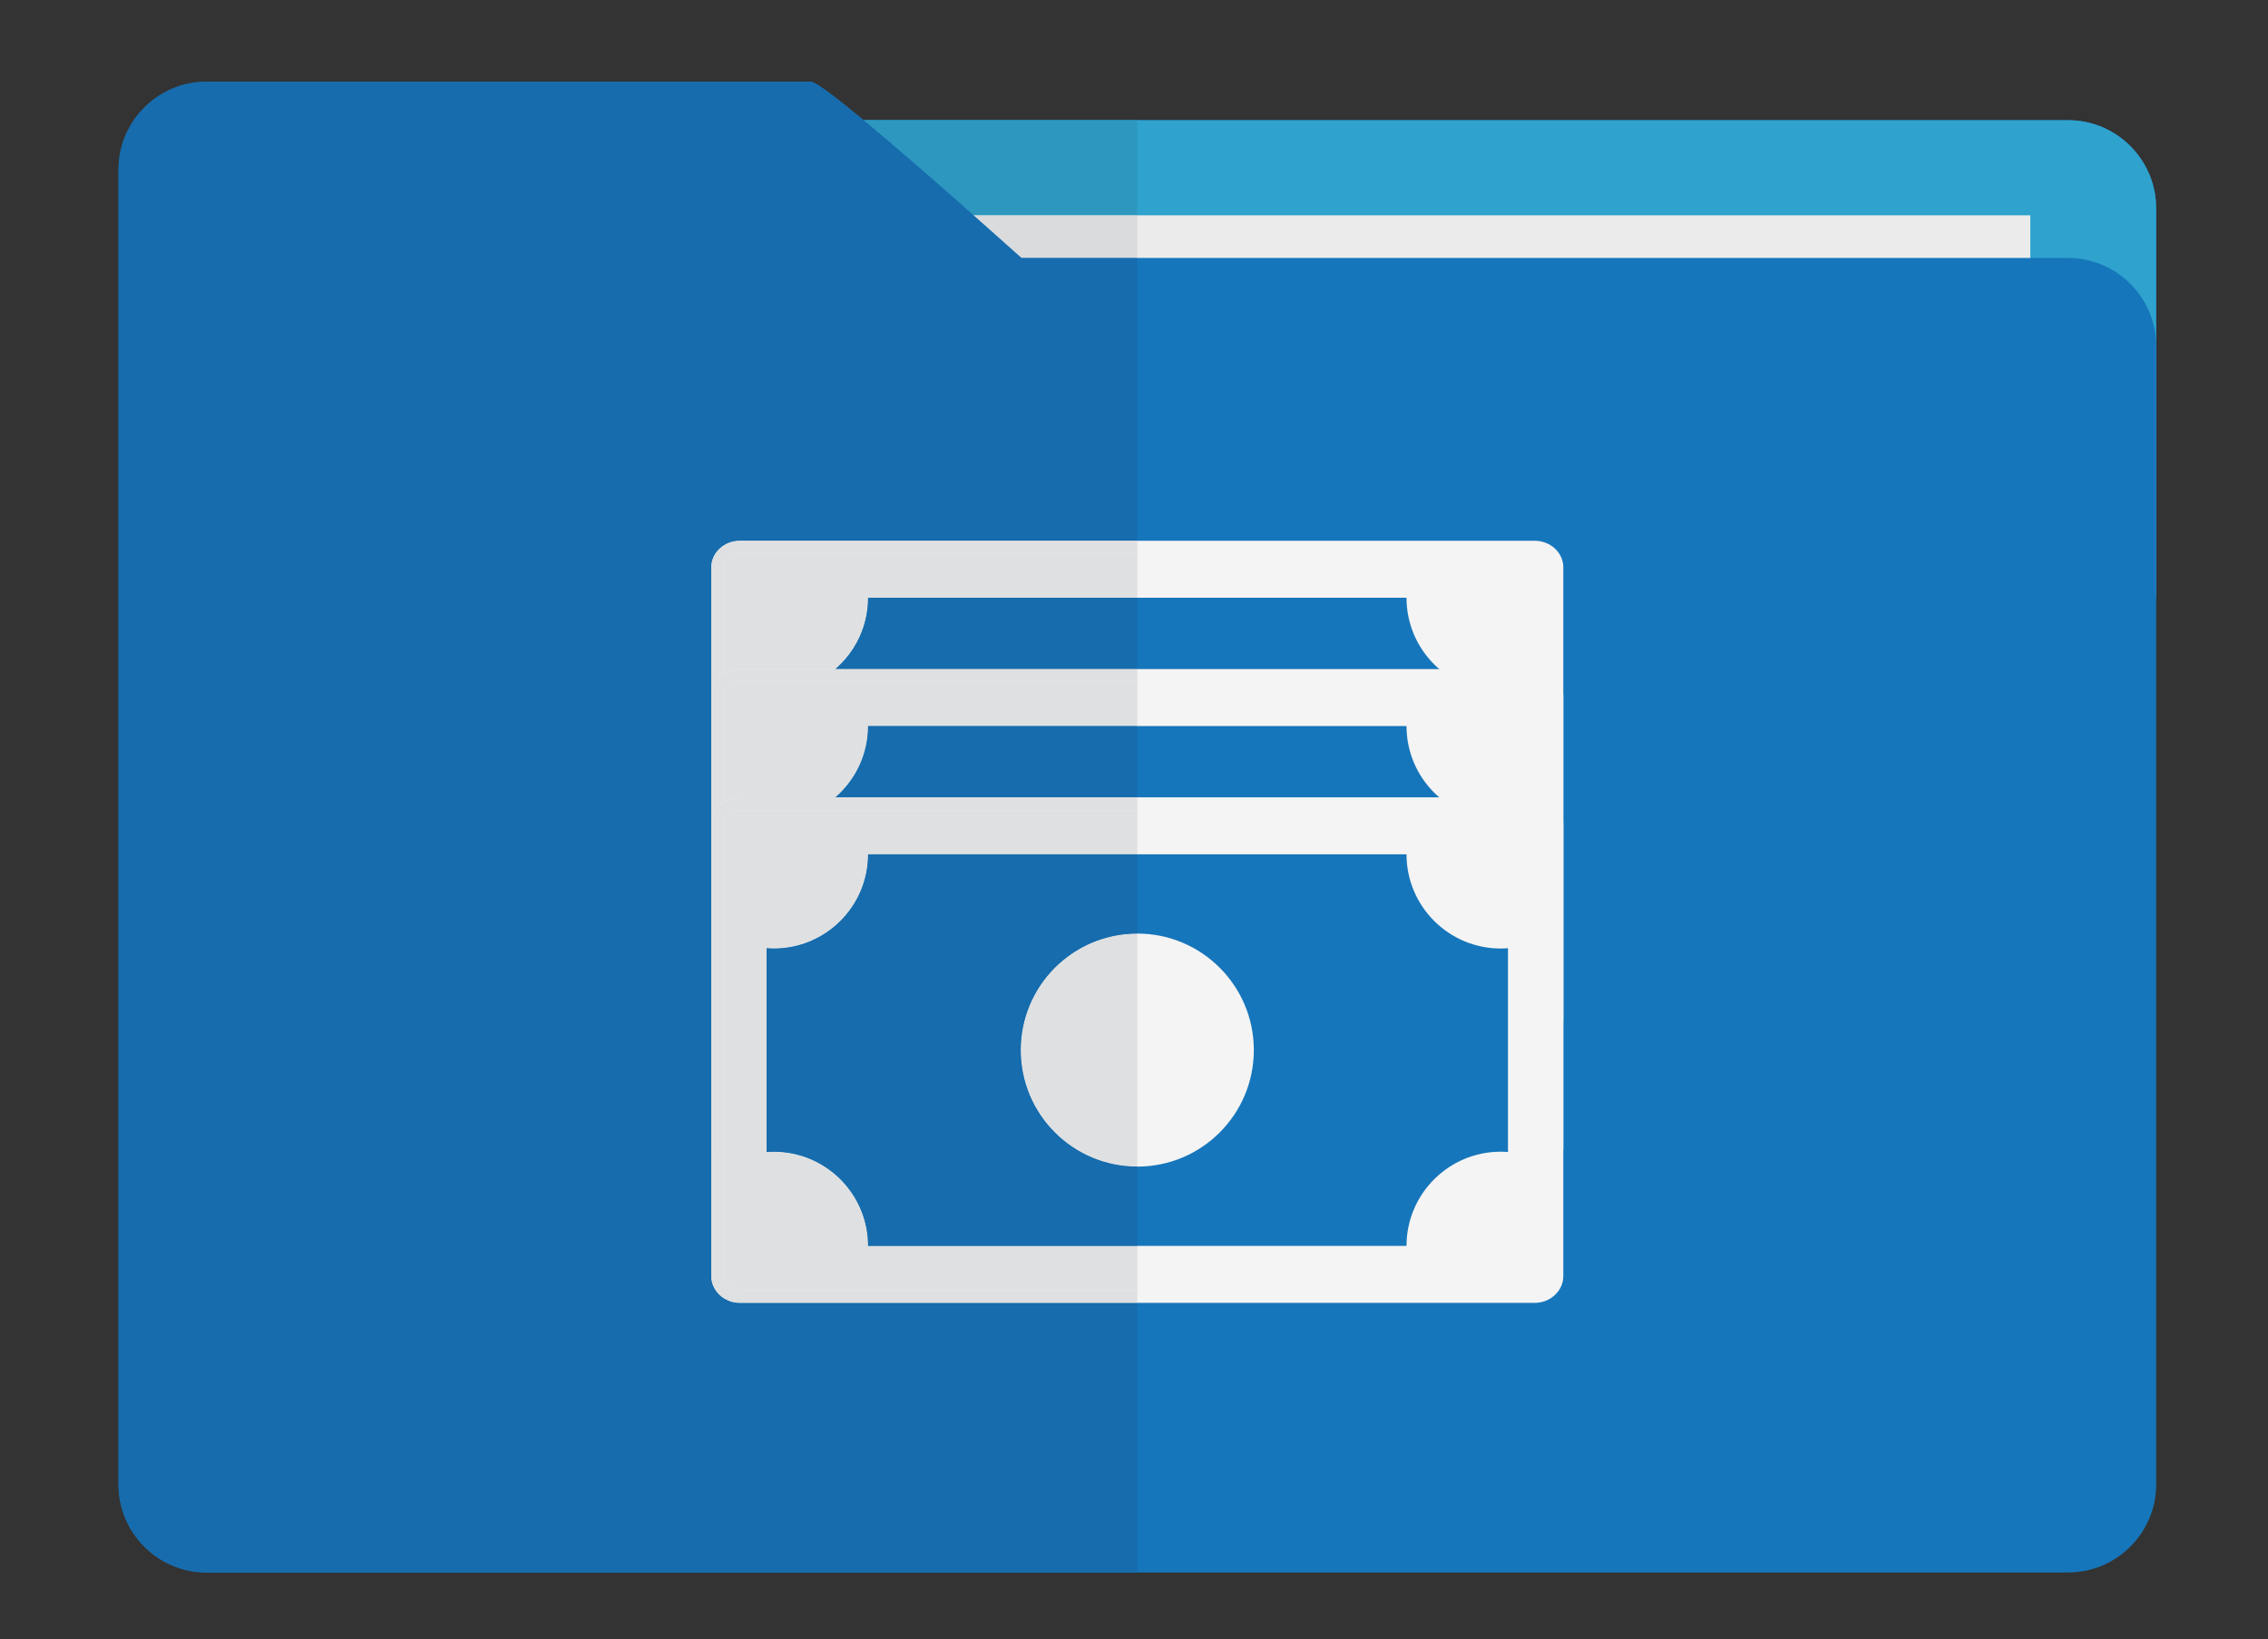 <?xml version="1.0" encoding="utf-8"?>
<!-- Generator: Adobe Illustrator 17.0.2, SVG Export Plug-In . SVG Version: 6.00 Build 0)  -->
<!DOCTYPE svg PUBLIC "-//W3C//DTD SVG 1.1//EN" "http://www.w3.org/Graphics/SVG/1.1/DTD/svg11.dtd">
<svg version="1.1" id="Layer_1" xmlns:x="http://ns.adobe.com/Extensibility/1.0/" xmlns:i="http://ns.adobe.com/AdobeIllustrator/10.0/" xmlns:graph="http://ns.adobe.com/Graphs/1.0/"
	 xmlns="http://www.w3.org/2000/svg" xmlns:xlink="http://www.w3.org/1999/xlink" x="0px" y="0px" width="176.767px"
	 height="127.778px" viewBox="0 0 176.767 127.778" enable-background="new 0 0 176.767 127.778" xml:space="preserve">
<rect x="0" y="0" width="176.767" height="127.778" fill="#333333" stroke="none"/>
<g>
	<path fill="#1676BB" d="M168.049,16.22V46c0,3.76-3.09,6.85-6.85,6.85H57.09c-3.77,0-6.85-3.09-6.85-6.85V16.22
		c0-3.77,3.08-6.85,6.85-6.85H161.2C164.96,9.37,168.049,12.45,168.049,16.22"/>
	<path fill="#2FA2CD" d="M168.049,16.22V46c0,3.76-3.09,6.85-6.85,6.85H57.09c-3.77,0-6.85-3.09-6.85-6.85V16.22
		c0-3.77,3.08-6.85,6.85-6.85H161.2C164.96,9.37,168.049,12.45,168.049,16.22"/>
	<polyline fill="#EBEBEC" points="158.24,112.5 27.212,112.5 27.212,16.785 158.24,16.785 158.24,112.5 	"/>
	<path fill="#1676BB" d="M168.049,26.96v88.78c0,3.76-3.09,6.84-6.85,6.84H16.09c-3.77,0-6.85-3.08-6.85-6.84V13.22
		c0-3.77,3.08-6.85,6.85-6.85H63.2c0.36,0,1.99,1.25,4.11,3c2.64,2.19,6.02,5.15,8.56,7.41c2.17,1.92,3.74,3.331,3.74,3.331h81.59
		C164.96,20.11,168.049,23.19,168.049,26.96"/>
	<path fill="#F4F4F4" d="M55.936,79.489V44.214c0-0.855,0.784-1.558,1.714-1.558h61.978c0.931,0,1.715,0.704,1.715,1.558v35.275
		c0,0.854-0.784,1.576-1.715,1.576H57.65C56.72,81.065,55.936,80.343,55.936,79.489"/>
	<path fill="#F4F4F4" d="M55.936,79.489h0.5V44.214c0-0.271,0.123-0.527,0.344-0.729c0.22-0.2,0.532-0.33,0.87-0.329h61.978
		c0.339,0,0.651,0.129,0.871,0.329c0.221,0.202,0.344,0.458,0.344,0.729v35.275c0,0.27-0.124,0.534-0.347,0.74
		c-0.222,0.204-0.533,0.336-0.868,0.336H57.65c-0.334,0.001-0.645-0.131-0.867-0.336c-0.223-0.206-0.347-0.47-0.347-0.74H55.936
		h-0.5c0,0.583,0.268,1.107,0.67,1.476c0.403,0.37,0.949,0.6,1.544,0.6h61.978c0.596,0,1.142-0.23,1.545-0.6
		c0.402-0.369,0.67-0.893,0.67-1.476V44.214c0-0.583-0.269-1.106-0.673-1.47c-0.404-0.366-0.95-0.587-1.542-0.588H57.65
		c-0.592,0-1.137,0.222-1.541,0.588c-0.404,0.364-0.673,0.887-0.673,1.47v35.275H55.936"/>
	<path fill="#1676BB" d="M60.313,69.78c4.051,0,7.344,3.292,7.344,7.344h35.059h6.907c0-4.052,3.292-7.344,7.344-7.344
		c0.196,0,0.38,0.012,0.564,0.023v-7.906v-0.074v-7.907c-0.184,0.013-0.367,0.025-0.564,0.025c-4.052,0-7.344-3.293-7.344-7.344
		h-6.907H67.657c0,4.051-3.292,7.344-7.344,7.344c-0.197,0-0.38-0.013-0.564-0.025v7.907v0.074v7.906
		C59.933,69.792,60.116,69.78,60.313,69.78"/>
	<path fill="#F4F4F4" d="M79.306,61.86c0-5.156,4.179-9.334,9.333-9.334c5.156,0,9.333,4.177,9.333,9.334
		c0,5.154-4.177,9.332-9.333,9.332C83.485,71.192,79.306,67.015,79.306,61.86"/>
	<path fill="#1676BB" d="M79.306,61.86h0.25c0-2.51,1.016-4.779,2.66-6.424c1.645-1.644,3.914-2.66,6.423-2.66
		c2.51,0,4.779,1.016,6.423,2.66c1.644,1.644,2.66,3.914,2.66,6.424c0,2.509-1.016,4.778-2.66,6.422
		c-1.644,1.644-3.913,2.66-6.423,2.66c-2.509,0-4.778-1.016-6.423-2.66c-1.644-1.644-2.66-3.913-2.66-6.422H79.306h-0.25
		c0,5.292,4.291,9.582,9.583,9.582c5.294,0,9.583-4.29,9.583-9.582c0-5.294-4.289-9.583-9.583-9.584
		c-5.292,0-9.583,4.289-9.583,9.584H79.306"/>
	<path fill="#F4F4F4" d="M55.936,89.489V54.214c0-0.854,0.784-1.558,1.714-1.558h61.978c0.931,0,1.715,0.704,1.715,1.558v35.275
		c0,0.853-0.784,1.576-1.715,1.576H57.65C56.72,91.065,55.936,90.343,55.936,89.489"/>
	<path fill="#F4F4F4" d="M55.936,89.489h0.5V54.214c0-0.271,0.123-0.527,0.344-0.729c0.22-0.2,0.532-0.33,0.87-0.329h61.978
		c0.339,0,0.651,0.129,0.871,0.329c0.221,0.202,0.344,0.458,0.344,0.729v35.275c0,0.27-0.124,0.534-0.347,0.74
		c-0.222,0.205-0.533,0.336-0.868,0.336H57.65c-0.334,0.001-0.645-0.131-0.867-0.336c-0.223-0.206-0.347-0.47-0.347-0.74H55.936
		h-0.5c0,0.583,0.268,1.107,0.67,1.476c0.403,0.37,0.949,0.599,1.544,0.6h61.978c0.596,0,1.142-0.23,1.545-0.6
		c0.402-0.369,0.67-0.893,0.67-1.476V54.214c0-0.584-0.269-1.106-0.673-1.47c-0.404-0.366-0.95-0.587-1.542-0.588H57.65
		c-0.592,0-1.137,0.222-1.541,0.588c-0.404,0.364-0.673,0.887-0.673,1.47v35.275H55.936"/>
	<path fill="#1676BB" d="M60.313,79.78c4.051,0,7.344,3.292,7.344,7.344h35.059h6.907c0-4.052,3.292-7.344,7.344-7.344
		c0.196,0,0.38,0.012,0.564,0.023v-7.906v-0.074v-7.907c-0.184,0.013-0.367,0.025-0.564,0.025c-4.052,0-7.344-3.293-7.344-7.344
		h-6.907H67.657c0,4.051-3.292,7.344-7.344,7.344c-0.197,0-0.38-0.013-0.564-0.025v7.907v0.074v7.906
		C59.933,79.792,60.116,79.78,60.313,79.78"/>
	<path fill="#F4F4F4" d="M79.306,71.86c0-5.156,4.179-9.334,9.333-9.334c5.156,0,9.333,4.177,9.333,9.334
		c0,5.154-4.177,9.332-9.333,9.332C83.485,81.192,79.306,77.015,79.306,71.86"/>
	<path fill="#1676BB" d="M79.306,71.86h0.25c0-2.51,1.016-4.779,2.66-6.424c1.645-1.644,3.914-2.66,6.423-2.66
		c2.51,0,4.779,1.016,6.423,2.66c1.644,1.644,2.66,3.914,2.66,6.424c0,2.509-1.016,4.778-2.66,6.422
		c-1.644,1.644-3.913,2.66-6.423,2.66c-2.509,0-4.778-1.016-6.423-2.66c-1.644-1.644-2.66-3.913-2.66-6.422H79.306h-0.25
		c0,5.292,4.291,9.582,9.583,9.582c5.294,0,9.583-4.29,9.583-9.582c0-5.294-4.289-9.583-9.583-9.584
		c-5.292,0-9.583,4.289-9.583,9.584H79.306"/>
	<path fill="#F4F4F4" d="M55.936,99.489V64.214c0-0.854,0.784-1.558,1.714-1.558h61.978c0.931,0,1.715,0.704,1.715,1.558v35.275
		c0,0.854-0.784,1.576-1.715,1.576H57.65C56.72,101.065,55.936,100.343,55.936,99.489"/>
	<path fill="#F4F4F4" d="M55.936,99.489h0.5V64.214c0-0.271,0.123-0.527,0.344-0.729c0.22-0.2,0.532-0.33,0.87-0.329h61.978
		c0.339,0,0.651,0.13,0.871,0.329c0.221,0.201,0.344,0.458,0.344,0.729v35.275c0,0.271-0.124,0.534-0.347,0.74
		c-0.222,0.204-0.533,0.336-0.868,0.336H57.65c-0.334,0-0.645-0.131-0.867-0.336c-0.223-0.206-0.347-0.47-0.347-0.74H55.936h-0.5
		c0,0.583,0.268,1.107,0.67,1.476c0.403,0.37,0.949,0.599,1.544,0.6h61.978c0.596,0,1.142-0.23,1.545-0.6
		c0.402-0.369,0.67-0.893,0.67-1.476V64.214c0-0.583-0.269-1.106-0.673-1.47c-0.404-0.365-0.95-0.587-1.542-0.588H57.65
		c-0.592,0-1.137,0.222-1.541,0.588c-0.404,0.364-0.673,0.887-0.673,1.47v35.275H55.936"/>
	<path fill="#1676BB" d="M60.313,89.78c4.051,0,7.344,3.292,7.344,7.344h35.059h6.907c0-4.052,3.292-7.344,7.344-7.344
		c0.196,0,0.38,0.012,0.564,0.023v-7.906v-0.074v-7.907c-0.184,0.013-0.367,0.025-0.564,0.025c-4.052,0-7.344-3.293-7.344-7.345
		h-6.907H67.657c0,4.052-3.292,7.345-7.344,7.345c-0.197,0-0.38-0.013-0.564-0.025v7.907v0.074v7.906
		C59.933,89.792,60.116,89.78,60.313,89.78"/>
	<path fill="#F4F4F4" d="M79.306,81.86c0-5.156,4.179-9.334,9.333-9.334c5.156,0,9.333,4.178,9.333,9.334
		c0,5.154-4.177,9.332-9.333,9.332C83.485,91.192,79.306,87.015,79.306,81.86"/>
	<path fill="#1676BB" d="M79.306,81.86h0.25c0-2.51,1.016-4.779,2.66-6.424c1.645-1.644,3.914-2.66,6.423-2.66
		c2.51,0,4.779,1.016,6.423,2.66c1.644,1.644,2.66,3.914,2.66,6.424c0,2.509-1.016,4.778-2.66,6.422
		c-1.644,1.644-3.913,2.66-6.423,2.66c-2.509,0-4.778-1.016-6.423-2.66c-1.644-1.644-2.66-3.913-2.66-6.422H79.306h-0.25
		c0,5.293,4.291,9.582,9.583,9.582c5.294,0,9.583-4.29,9.583-9.582c0-5.294-4.289-9.584-9.583-9.584
		c-5.293,0-9.583,4.29-9.583,9.584H79.306"/>
	<path fill="#2D97BF" d="M88.64,9.37H67.31c2.64,2.19,6.02,5.15,8.56,7.41c0.002,0.002,0.004,0.003,0.005,0.005H88.64V9.37"/>
	<path fill="#D9DBDC" d="M88.64,16.785H75.875c2.167,1.918,3.735,3.326,3.735,3.326h9.03V16.785"/>
	<path fill="#166CAD" d="M63.2,6.37H16.09c-3.77,0-6.85,3.08-6.85,6.85v102.52c0,3.76,3.08,6.84,6.85,6.84h72.55v-21.015H57.65
		c-0.596,0-1.141-0.23-1.544-0.6c-0.402-0.369-0.669-0.893-0.67-1.476h0.5h-0.5v-10l0,0v-10l0,0V44.214
		c0-0.583,0.269-1.106,0.673-1.47c0.404-0.365,0.949-0.587,1.541-0.588h30.99V20.11h-9.03c0,0-1.568-1.408-3.735-3.326
		c-0.002-0.002-0.004-0.003-0.005-0.005c-2.54-2.26-5.92-5.22-8.56-7.41l0,0C65.19,7.62,63.56,6.37,63.2,6.37"/>
	<path fill="#DFE0E1" d="M57.648,43.156c-0.337,0-0.648,0.13-0.868,0.329c-0.221,0.202-0.344,0.458-0.344,0.729v8.284
		c0.352-0.217,0.77-0.342,1.214-0.342h7.459c1.559-1.347,2.548-3.339,2.548-5.559H88.64v-3.441H57.65
		C57.649,43.156,57.649,43.156,57.648,43.156"/>
	<path fill="#DFE0E1" d="M88.64,42.156H57.65c-0.592,0-1.137,0.222-1.541,0.588c-0.404,0.364-0.673,0.887-0.673,1.47v35.275V54.214
		c0-0.584,0.269-1.106,0.673-1.47c0.101-0.091,0.21-0.173,0.327-0.245v-8.284c0-0.271,0.123-0.527,0.344-0.729
		c0.22-0.199,0.531-0.329,0.868-0.329c0.001,0,0.001,0,0.002,0h30.99V42.156"/>
	<path fill="#166CAD" d="M88.64,46.597H67.657c0,2.219-0.988,4.211-2.548,5.559H88.64V46.597"/>
	<path fill="#DFE0E1" d="M57.648,53.156c-0.337,0-0.648,0.13-0.868,0.329c-0.221,0.202-0.344,0.458-0.344,0.729v8.284
		c0.352-0.217,0.77-0.342,1.214-0.342h7.459c1.56-1.348,2.548-3.339,2.548-5.559H88.64v-3.441H57.65
		C57.649,53.156,57.649,53.156,57.648,53.156"/>
	<path fill="#DFE0E1" d="M88.64,52.156H65.109H57.65c-0.444,0-0.862,0.126-1.214,0.342c-0.117,0.072-0.226,0.154-0.327,0.245
		c-0.404,0.364-0.673,0.887-0.673,1.47v25.275v10V64.214c0-0.583,0.269-1.106,0.673-1.47c0.101-0.091,0.21-0.173,0.327-0.245v-8.284
		c0-0.271,0.123-0.527,0.344-0.729c0.22-0.2,0.531-0.329,0.868-0.329c0.001,0,0.001,0,0.002,0h30.99V52.156"/>
	<path fill="#166CAD" d="M88.64,56.597H67.657c0,2.219-0.988,4.211-2.548,5.559H88.64V56.597"/>
	<path fill="#DFE0E1" d="M57.648,63.156c-0.337,0-0.648,0.13-0.868,0.329c-0.221,0.201-0.344,0.458-0.344,0.729v35.275h-0.5h0.5
		c0,0.271,0.124,0.534,0.347,0.74c0.221,0.204,0.532,0.336,0.865,0.336c0.001,0,0.001,0,0.002,0h30.99v-3.441H67.657
		c0-4.052-3.292-7.344-7.344-7.344c-0.197,0-0.38,0.012-0.564,0.023v-7.906v-0.074v-7.907c0.184,0.013,0.367,0.025,0.564,0.025
		c4.051,0,7.344-3.293,7.344-7.345H88.64v-3.441H57.65C57.649,63.156,57.649,63.156,57.648,63.156"/>
	<path fill="#DFE0E1" d="M56.436,99.489h-0.5h-0.5c0,0.583,0.268,1.107,0.67,1.476c0.403,0.37,0.949,0.599,1.544,0.6h30.99v-1H57.65
		c-0.001,0-0.001,0-0.002,0c-0.334,0-0.644-0.132-0.865-0.336C56.56,100.024,56.436,99.76,56.436,99.489 M88.64,62.156H65.109H57.65
		c-0.444,0-0.862,0.125-1.214,0.342c-0.117,0.072-0.226,0.154-0.327,0.245c-0.404,0.364-0.673,0.887-0.673,1.47v25.276v10h0.5h0.5
		V64.214c0-0.271,0.123-0.527,0.344-0.729c0.22-0.2,0.531-0.329,0.868-0.329c0.001,0,0.001,0,0.002,0h30.99V62.156"/>
	<path fill="#166CAD" d="M88.64,66.597H67.657c0,4.052-3.292,7.345-7.344,7.345c-0.197,0-0.38-0.013-0.564-0.025v7.907v0.074v7.906
		c0.184-0.012,0.367-0.023,0.564-0.023c4.051,0,7.344,3.292,7.344,7.344H88.64v-5.682c0,0,0,0,0,0c-5.293,0-9.583-4.289-9.583-9.582
		h0.25l0,0h-0.25c0-5.294,4.291-9.584,9.583-9.584l0,0L88.64,66.597"/>
	<path fill="#DFE0E1" d="M88.639,72.776c-2.509,0-4.778,1.016-6.423,2.66c-1.644,1.644-2.66,3.914-2.66,6.424h-0.25l0,0h0.25
		c0,2.509,1.016,4.778,2.66,6.422c1.645,1.644,3.914,2.66,6.423,2.66c0,0,0,0,0,0L88.639,72.776
		C88.639,72.776,88.639,72.776,88.639,72.776"/>
	<path fill="#166CAD" d="M79.556,81.86h-0.25h-0.25c0,5.293,4.291,9.582,9.583,9.582l0,0l0-0.5c0,0,0,0,0,0
		c-2.509,0-4.778-1.016-6.423-2.66C80.572,86.638,79.556,84.369,79.556,81.86 M88.639,72.276c-5.293,0-9.583,4.29-9.583,9.584h0.25
		h0.25c0-2.51,1.016-4.779,2.66-6.424c1.645-1.644,3.914-2.66,6.423-2.66c0,0,0,0,0,0L88.639,72.276
		C88.639,72.276,88.639,72.276,88.639,72.276"/>
</g>
</svg>
